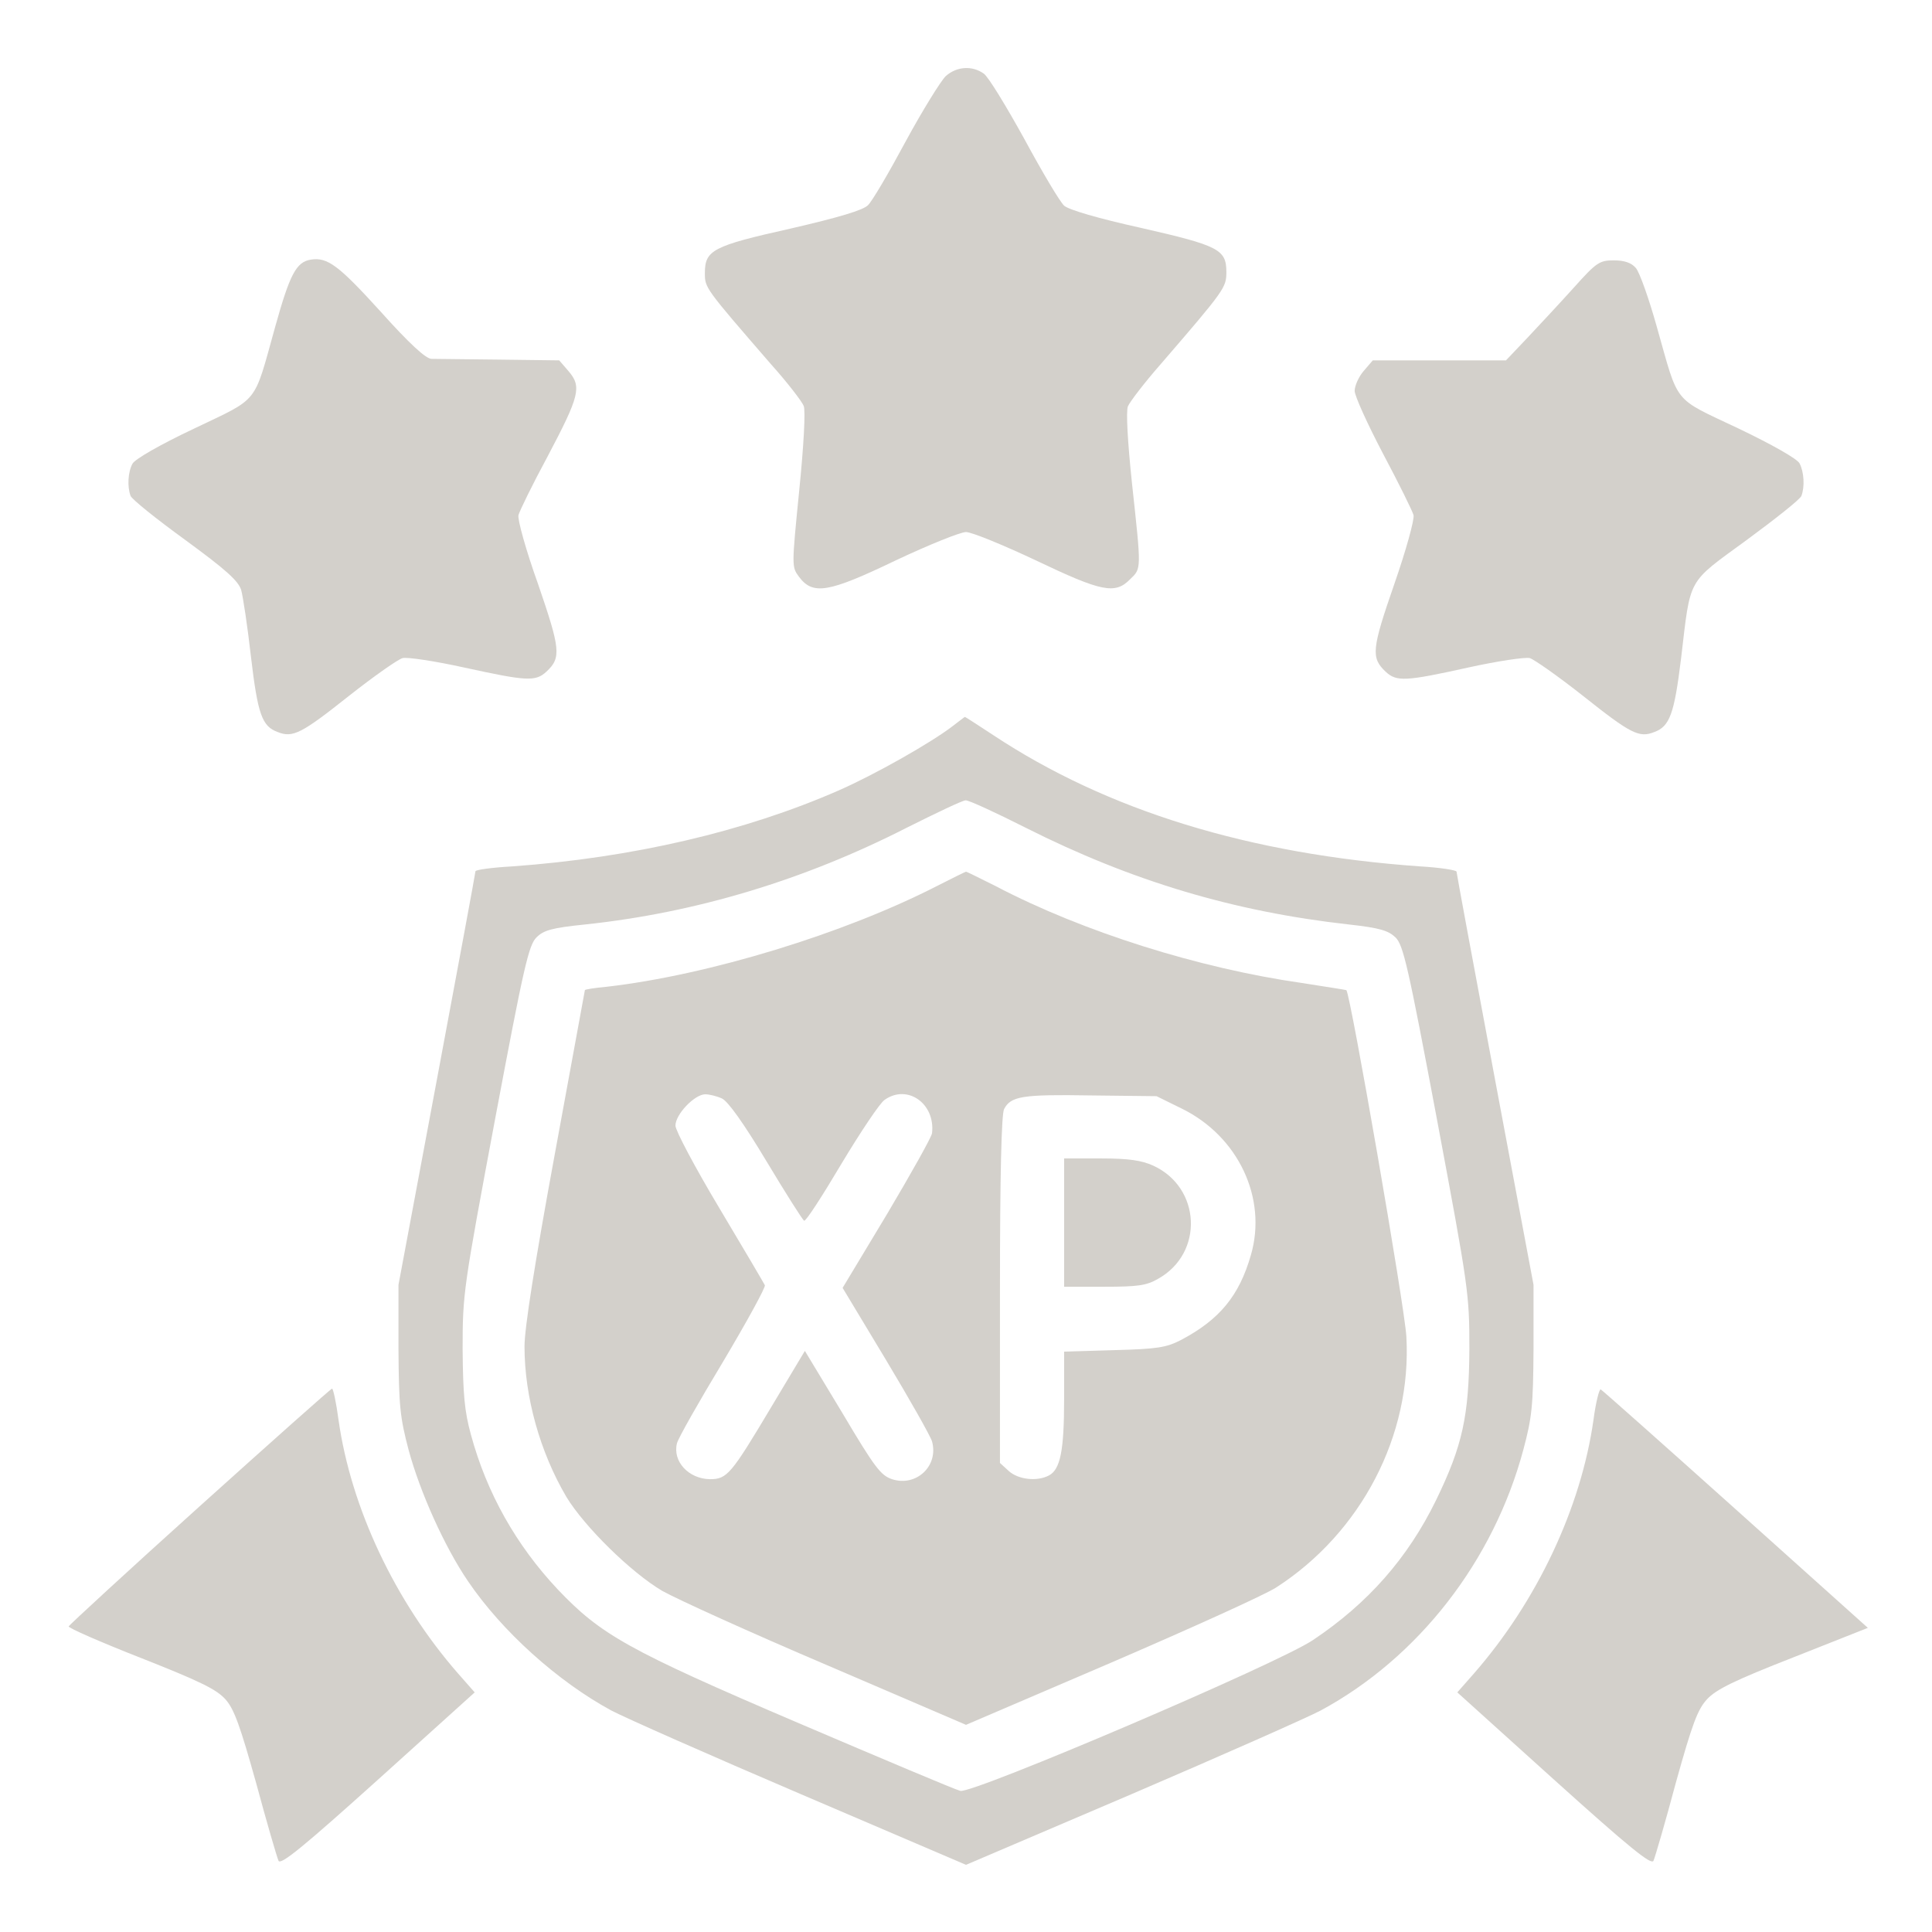 <?xml version="1.0" standalone="no"?>
<!DOCTYPE svg PUBLIC "-//W3C//DTD SVG 20010904//EN"
 "http://www.w3.org/TR/2001/REC-SVG-20010904/DTD/svg10.dtd">
<svg version="1.0" xmlns="http://www.w3.org/2000/svg"
 width="512pt" height="512pt" viewBox="0 0 512 512"
 preserveAspectRatio="xMidYMid meet">

<g transform="translate(0,512) scale(0.1,-0.1)"
fill="#d3d0cb" stroke="none">
<path d="M2506 4918 c-13 -13 -61 -90 -106 -173 -44 -82 -89 -159 -100 -169
-13 -13 -76 -32 -206 -62 -206 -46 -226 -57 -226 -118 0 -39 0 -39 175 -241
44 -49 83 -100 87 -111 5 -13 0 -105 -12 -224 -20 -201 -20 -202 -1 -228 37
-50 78 -43 257 43 87 41 171 75 186 75 15 0 98 -34 185 -75 174 -83 210 -91
250 -50 30 29 30 23 5 253 -12 114 -16 191 -11 205 5 12 44 63 87 112 170 197
174 203 174 244 0 60 -20 70 -226 117 -113 25 -192 48 -204 59 -11 10 -58 89
-105 176 -48 87 -96 166 -108 174 -31 22 -72 19 -101 -7z"/>
<path d="M824 4432 c-39 -6 -56 -39 -95 -179 -58 -208 -40 -185 -215 -269 -89
-42 -157 -81 -163 -93 -12 -22 -14 -61 -5 -85 3 -9 68 -61 145 -117 108 -79
140 -108 148 -132 5 -18 17 -97 26 -177 18 -152 29 -185 71 -200 40 -16 63 -4
189 96 66 52 130 97 142 100 13 3 86 -8 163 -25 165 -36 189 -38 218 -11 40
37 37 60 -22 232 -32 89 -55 172 -52 183 3 11 37 81 77 155 85 161 91 185 56
226 l-25 29 -159 2 c-87 1 -168 2 -180 2 -15 1 -58 40 -135 126 -110 121 -140
144 -184 137z"/>
<path d="M4171 4358 c-36 -40 -92 -100 -123 -133 l-57 -60 -176 0 -177 0 -24
-28 c-13 -15 -24 -39 -24 -53 0 -13 34 -88 75 -166 42 -79 78 -152 81 -163 3
-11 -20 -94 -51 -183 -60 -173 -62 -195 -23 -232 29 -27 52 -26 219 11 77 17
151 28 163 25 11 -3 75 -48 141 -100 127 -101 149 -112 189 -96 41 15 53 48
71 195 26 218 14 197 174 314 76 56 142 108 145 117 9 24 7 63 -5 86 -6 12
-73 50 -163 93 -175 83 -156 60 -215 268 -21 75 -46 146 -56 157 -12 14 -31
20 -58 20 -38 0 -46 -5 -106 -72z"/>
<path d="M2525 3196 c-57 -44 -207 -129 -303 -171 -249 -109 -546 -178 -864
-201 -54 -3 -98 -9 -98 -13 0 -4 -46 -252 -102 -551 l-102 -545 0 -170 c1
-151 4 -181 27 -268 30 -111 95 -256 157 -347 90 -133 238 -266 380 -343 36
-19 262 -119 503 -222 l437 -187 438 187 c240 103 466 203 502 222 259 140
458 396 537 691 23 86 26 116 27 267 l0 170 -102 544 c-56 299 -102 547 -102
551 0 4 -44 11 -97 14 -452 32 -829 148 -1131 348 -40 26 -73 48 -75 48 -1 0
-15 -11 -32 -24z m194 -270 c280 -141 551 -222 856 -256 81 -9 104 -16 123
-34 21 -20 34 -78 110 -482 84 -449 86 -462 86 -609 -1 -177 -18 -256 -88
-400 -75 -154 -181 -274 -326 -371 -91 -62 -902 -408 -935 -400 -13 3 -207 85
-432 181 -449 192 -521 233 -635 353 -110 117 -188 255 -230 410 -17 62 -21
106 -22 227 0 147 2 160 86 609 76 404 89 462 110 482 19 19 41 25 128 34 294
31 582 118 854 257 78 39 147 72 155 72 7 1 79 -32 160 -73z"/>
<path d="M2485 2773 c-247 -127 -607 -237 -877 -268 -32 -3 -58 -7 -58 -9 0
-1 -36 -197 -80 -436 -53 -288 -80 -460 -80 -508 0 -134 41 -280 111 -399 48
-79 171 -200 254 -249 39 -22 235 -111 437 -197 l368 -158 385 165 c211 91
408 180 437 199 225 145 360 403 345 665 -4 77 -148 907 -159 918 -2 1 -55 9
-118 19 -273 39 -581 136 -810 256 -42 21 -78 39 -80 39 -3 -1 -36 -17 -75
-37z m-572 -564 c16 -7 58 -66 118 -166 51 -85 96 -156 100 -158 4 -3 48 65
99 151 51 85 102 161 114 169 60 43 135 -9 126 -88 -1 -10 -55 -106 -119 -214
l-118 -196 115 -191 c63 -105 118 -202 122 -216 18 -65 -42 -121 -106 -100
-30 10 -46 31 -132 176 l-99 164 -88 -147 c-108 -181 -118 -193 -164 -193 -56
1 -99 47 -87 95 3 13 58 110 122 216 63 106 113 197 111 203 -3 6 -57 98 -121
205 -64 107 -116 205 -116 218 0 30 51 83 79 83 11 0 31 -5 44 -11z m1219 -27
c149 -73 227 -237 183 -388 -31 -108 -83 -171 -185 -225 -39 -20 -62 -24 -177
-27 l-133 -4 0 -127 c0 -135 -10 -185 -40 -201 -32 -17 -82 -11 -107 12 l-23
21 0 459 c0 306 4 466 11 479 18 34 48 39 229 36 l175 -2 67 -33z"/>
<path d="M2820 1880 l0 -170 106 0 c89 0 112 3 143 21 122 68 114 242 -13 300
-31 14 -65 19 -138 19 l-98 0 0 -170z"/>
<path d="M530 1129 c-190 -171 -346 -315 -348 -319 -2 -4 85 -42 192 -84 157
-62 200 -83 224 -110 23 -26 39 -72 81 -222 28 -104 55 -196 59 -205 5 -13 64
35 264 215 l256 231 -44 50 c-167 191 -284 439 -317 673 -6 45 -14 82 -17 82
-3 0 -160 -140 -350 -311z"/>
<path d="M4223 1358 c-33 -234 -150 -482 -317 -673 l-44 -50 256 -231 c202
-182 259 -228 264 -215 4 9 31 101 59 206 44 158 58 195 83 222 24 26 73 50
229 111 l197 78 -350 314 c-193 173 -354 316 -358 318 -4 1 -13 -35 -19 -80z"/>
</g>
</svg>
